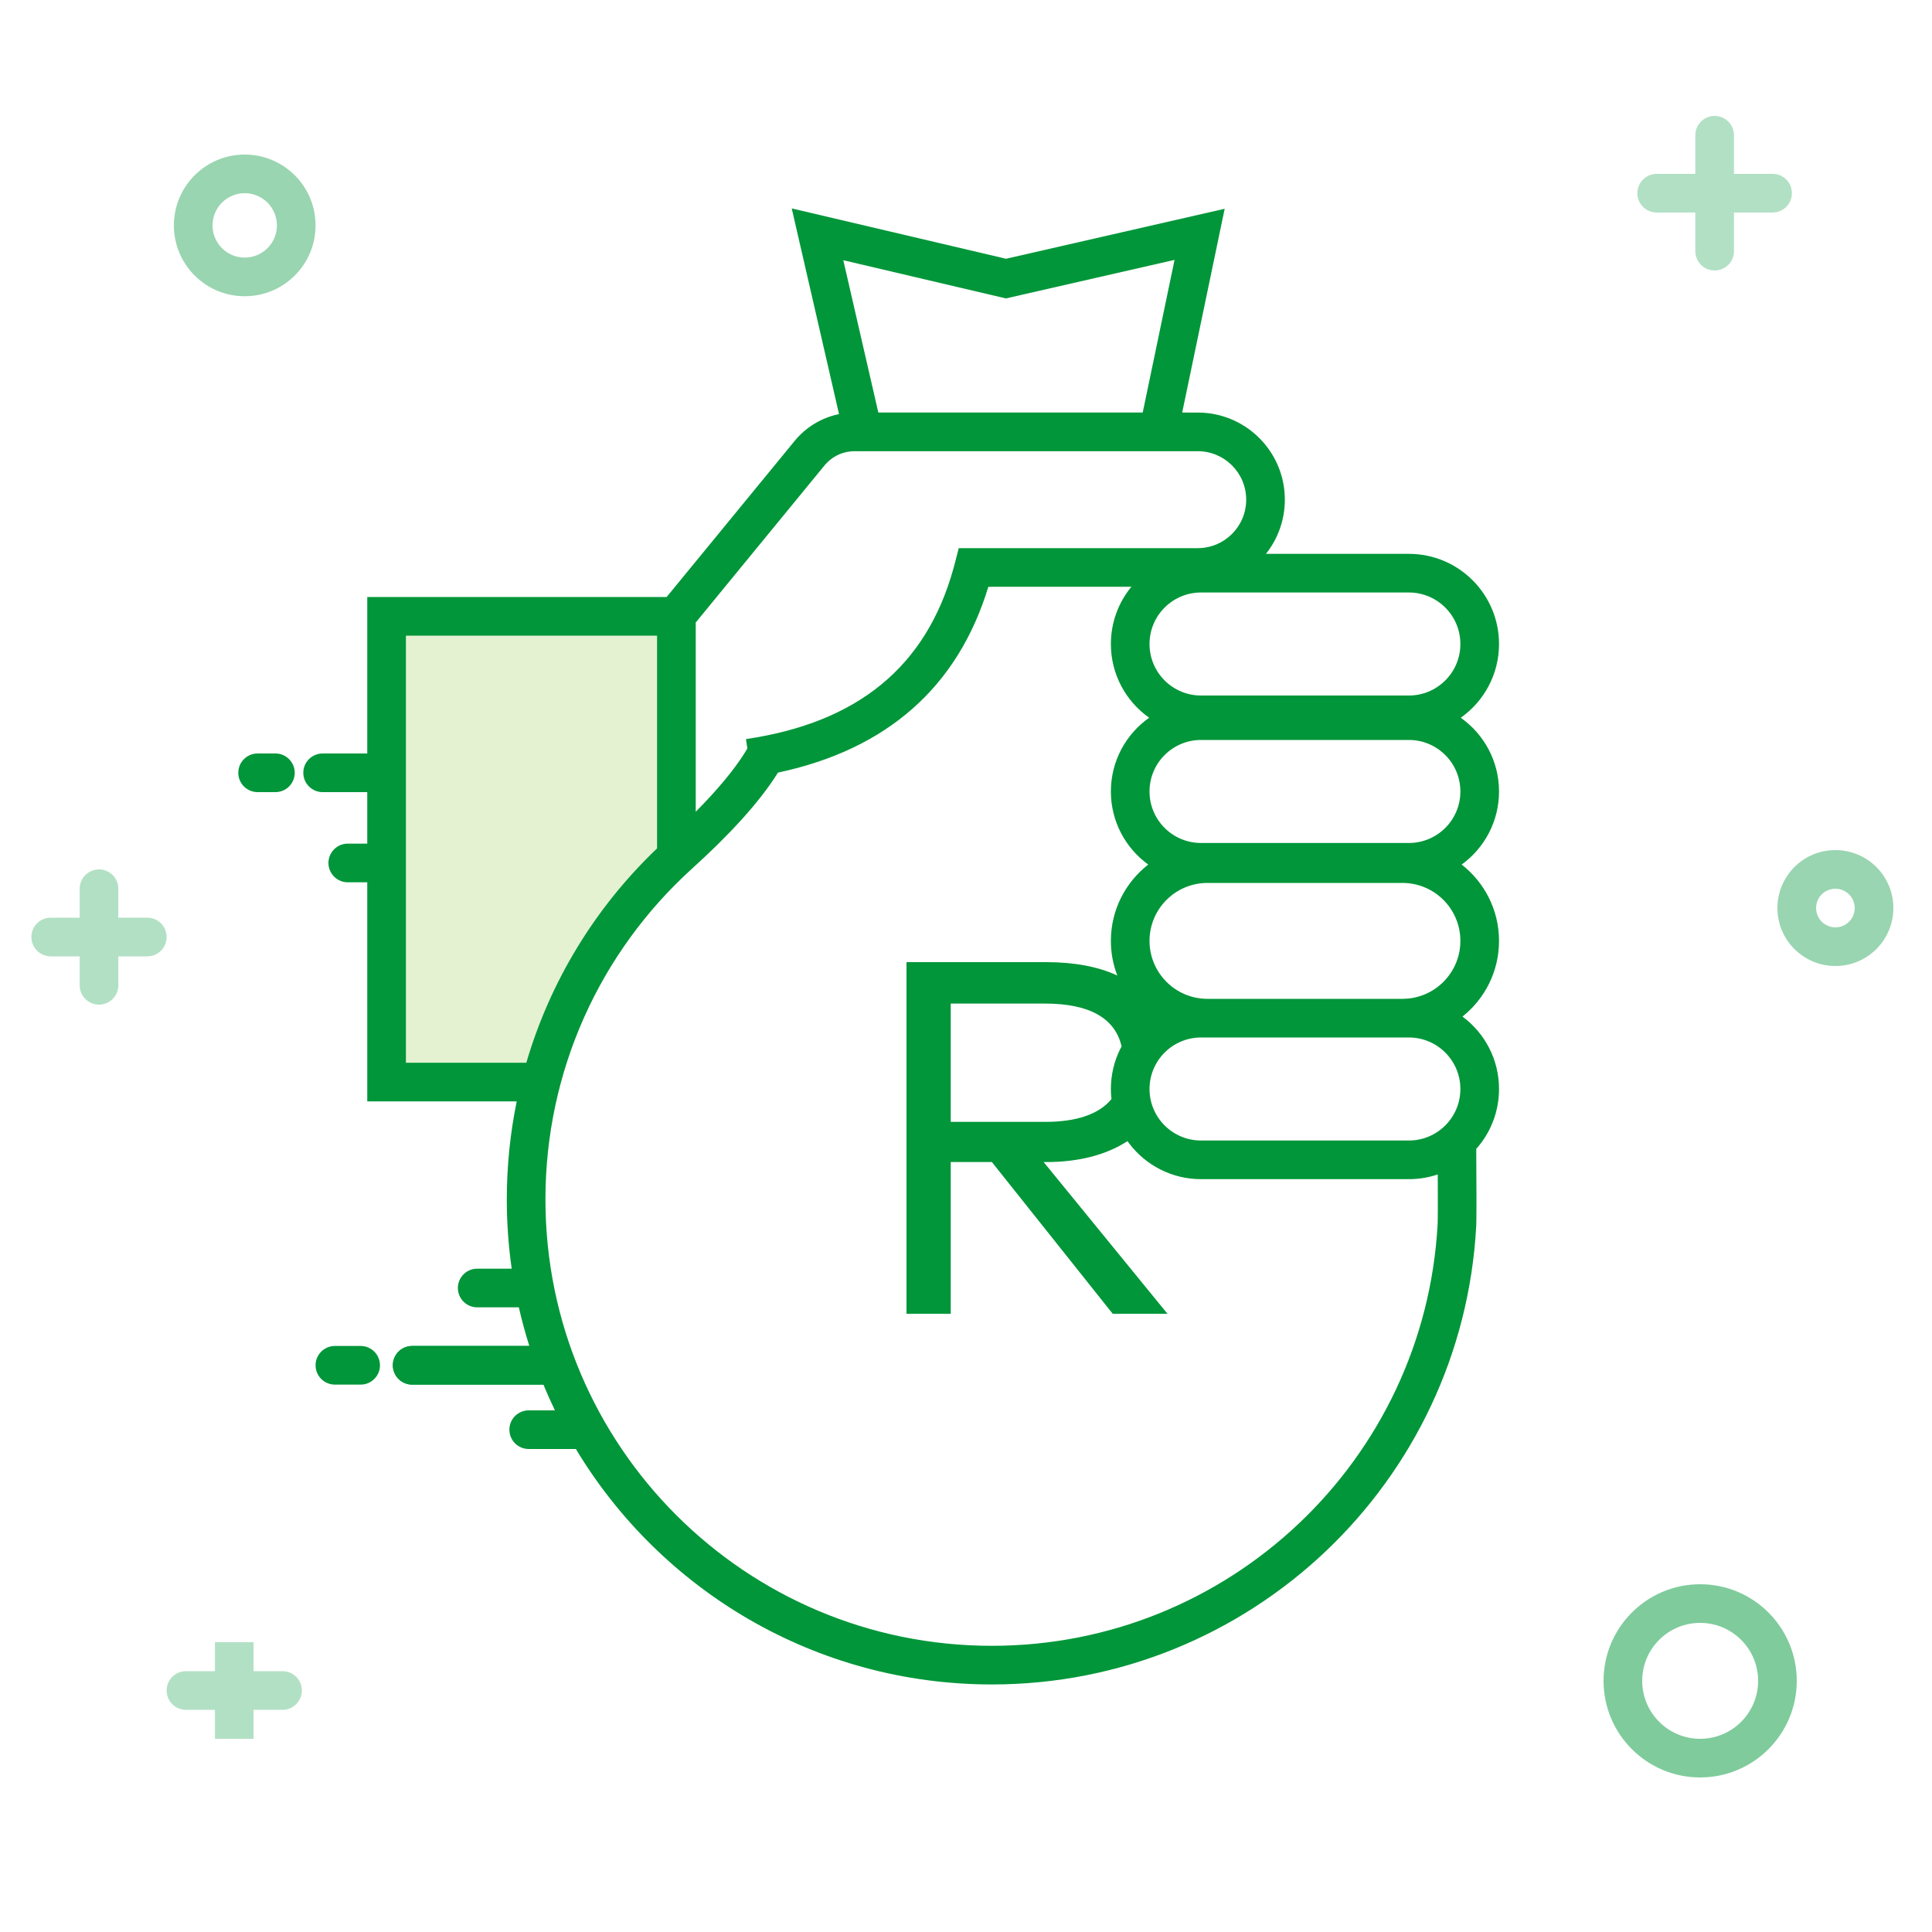 <svg width="100" height="100" viewBox="0 0 100 100" fill="none" xmlns="http://www.w3.org/2000/svg">
<rect width="100" height="100" fill="white"/>
<path fill-rule="evenodd" clip-rule="evenodd" d="M35 32.009H20.01V56.009H27.232C28.468 52.922 29.742 50.365 31.055 48.339C32.367 46.313 33.738 44.787 35.166 43.761L35 32.009Z" fill="#E4F2D2"/>
<path d="M40.98 10.788L52.071 13.393L63.389 10.806L61.19 21.353L61.994 21.354C64.413 21.354 66.387 23.259 66.498 25.65L66.503 25.863C66.503 26.923 66.137 27.897 65.525 28.667L72.922 28.667C75.499 28.667 77.589 30.756 77.589 33.334C77.589 34.911 76.806 36.306 75.607 37.151C76.806 37.994 77.589 39.389 77.589 40.967C77.589 42.524 76.826 43.902 75.655 44.75C76.831 45.664 77.589 47.094 77.589 48.7C77.589 50.287 76.85 51.701 75.697 52.617C76.845 53.465 77.589 54.829 77.589 56.367C77.589 57.556 77.144 58.642 76.411 59.466L76.41 59.416C76.416 60.356 76.42 61.13 76.421 61.743L76.421 62.617C76.42 63.053 76.415 63.331 76.409 63.458C75.69 76.735 64.692 87.187 51.339 87.187C42.198 87.187 34.198 82.302 29.807 75.001L27.366 75C26.813 75 26.366 74.552 26.366 74C26.366 73.487 26.752 73.065 27.249 73.007L27.366 73L28.724 73.001C28.513 72.563 28.313 72.118 28.127 71.667L21.334 71.667C20.781 71.667 20.334 71.219 20.334 70.667C20.334 70.154 20.72 69.731 21.217 69.674L21.334 69.667L27.398 69.667C27.191 69.011 27.009 68.344 26.855 67.667L24.699 67.667C24.147 67.667 23.699 67.219 23.699 66.667C23.699 66.154 24.085 65.731 24.582 65.674L24.699 65.667L26.486 65.667C26.318 64.496 26.232 63.298 26.232 62.08C26.232 60.355 26.407 58.657 26.745 57.008L19.01 57.008L19.009 45.666L18 45.667C17.448 45.667 17 45.219 17 44.667C17 44.154 17.386 43.731 17.884 43.673L18 43.667L19.009 43.666V41L16.699 41C16.147 41 15.699 40.552 15.699 40C15.699 39.487 16.085 39.065 16.582 39.007L16.699 39L19.009 39L19.01 30.901L34.505 30.901L41.135 22.817C41.723 22.1 42.536 21.616 43.428 21.434L40.98 10.788ZM58.56 30.371L51.157 30.372C49.577 35.563 45.906 38.793 40.267 39.99C39.296 41.555 37.684 43.273 35.837 44.944C31.026 49.299 28.232 55.463 28.232 62.08C28.232 74.842 38.577 85.187 51.339 85.187C63.628 85.187 73.751 75.567 74.412 63.35C74.417 63.248 74.421 62.981 74.422 62.555L74.421 61.697C74.421 61.426 74.42 61.123 74.418 60.789C73.948 60.947 73.445 61.033 72.922 61.033H62.166C60.663 61.033 59.325 60.322 58.472 59.218L58.358 59.064C57.29 59.762 55.863 60.148 54.161 60.148H54.019L60.428 68H57.593L51.34 60.148H49.209V68H46.92V49.8H54.148C55.619 49.8 56.854 50.037 57.832 50.493C57.617 49.937 57.499 49.332 57.499 48.7C57.499 47.094 58.257 45.664 59.434 44.749C58.262 43.903 57.499 42.524 57.499 40.967C57.499 39.389 58.282 37.994 59.481 37.15C58.282 36.306 57.499 34.911 57.499 33.334C57.499 32.209 57.897 31.177 58.56 30.371ZM18.667 69.667C19.219 69.667 19.667 70.115 19.667 70.667C19.667 71.18 19.281 71.602 18.784 71.66L18.667 71.667H17.334C16.781 71.667 16.334 71.219 16.334 70.667C16.334 70.154 16.72 69.731 17.217 69.674L17.334 69.667H18.667ZM72.922 53.7H62.166C60.693 53.7 59.499 54.894 59.499 56.367C59.499 57.84 60.693 59.033 62.166 59.033H72.922C74.395 59.033 75.589 57.84 75.589 56.367C75.589 54.894 74.395 53.7 72.922 53.7ZM54.096 51.945H49.209V58.068H54.096C55.738 58.068 56.886 57.668 57.529 56.888C57.509 56.717 57.499 56.543 57.499 56.367C57.499 55.632 57.669 54.937 57.972 54.319L58.053 54.16C57.713 52.681 56.359 51.945 54.096 51.945ZM34.01 32.901L21.01 32.901V55.008L27.242 55.008C28.477 50.793 30.804 46.97 34.01 43.912L34.01 32.901ZM72.589 45.7H62.499C60.843 45.7 59.499 47.043 59.499 48.7C59.499 50.357 60.843 51.7 62.499 51.7H72.589C74.246 51.7 75.589 50.357 75.589 48.7C75.589 47.043 74.246 45.7 72.589 45.7ZM72.922 38.3H62.166C60.693 38.3 59.499 39.494 59.499 40.967C59.499 42.44 60.693 43.633 62.166 43.633H72.922C74.395 43.633 75.589 42.44 75.589 40.967C75.589 39.494 74.395 38.3 72.922 38.3ZM61.994 23.354H44.228C43.689 23.354 43.175 23.571 42.801 23.952L42.681 24.085L36.011 32.221L36.011 42.017C37.079 40.938 37.983 39.876 38.567 38.935L38.683 38.739L38.612 38.255C44.407 37.401 47.929 34.5 49.342 29.455L49.431 29.123L49.624 28.372H61.994C63.38 28.372 64.503 27.248 64.503 25.863C64.503 24.477 63.38 23.354 61.994 23.354ZM14.255 39C14.807 39 15.255 39.448 15.255 40C15.255 40.513 14.869 40.936 14.371 40.993L14.255 41H13.334C12.781 41 12.334 40.552 12.334 40C12.334 39.487 12.72 39.065 13.217 39.007L13.334 39H14.255ZM72.922 30.667H62.166C60.693 30.667 59.499 31.861 59.499 33.334C59.499 34.806 60.693 36 62.166 36H72.922C74.395 36 75.589 34.806 75.589 33.334C75.589 31.861 74.395 30.667 72.922 30.667ZM60.795 13.451L52.065 15.446L43.649 13.469L45.462 21.353H59.147L60.795 13.451Z" fill="#009639"/>
<path d="M88.75 6C89.302 6 89.75 6.448 89.75 7L89.749 8.999L91.75 9C92.263 9 92.686 9.386 92.743 9.883L92.75 10C92.75 10.552 92.302 11 91.75 11H89.749L89.75 13C89.75 13.513 89.364 13.935 88.867 13.993L88.75 14C88.198 14 87.75 13.552 87.75 13L87.749 11H85.75C85.237 11 84.814 10.614 84.757 10.117L84.75 10C84.75 9.448 85.198 9 85.75 9H87.749L87.75 7C87.75 6.487 88.136 6.064 88.633 6.007L88.75 6Z" fill="#B2E0C4"/>
<path d="M14.625 87.5H9.625M12.125 85V90V85Z" stroke="#B2E0C4" stroke-width="2" stroke-linecap="round"/>
<path d="M5.125 45C5.677 45 6.125 45.448 6.125 46L6.124 47.5H7.625C8.138 47.5 8.561 47.886 8.618 48.383L8.625 48.5C8.625 49.052 8.177 49.5 7.625 49.5H6.124L6.125 51C6.125 51.513 5.739 51.935 5.242 51.993L5.125 52C4.573 52 4.125 51.552 4.125 51L4.124 49.5H2.625C2.112 49.5 1.689 49.114 1.632 48.617L1.625 48.5C1.625 47.948 2.073 47.5 2.625 47.5H4.124L4.125 46C4.125 45.487 4.511 45.065 5.008 45.007L5.125 45Z" fill="#B2E0C4"/>
<path d="M28.667 70.667H21.333" stroke="#009639" stroke-width="2" stroke-linecap="round"/>
<path d="M12.667 15.333C14.692 15.333 16.333 13.692 16.333 11.667C16.333 9.642 14.692 8 12.667 8C10.642 8 9 9.642 9 11.667C9 13.692 10.642 15.333 12.667 15.333ZM12.667 13.333C11.746 13.333 11 12.587 11 11.667C11 10.746 11.746 10 12.667 10C13.587 10 14.333 10.746 14.333 11.667C14.333 12.587 13.587 13.333 12.667 13.333ZM95 50C96.657 50 98 48.657 98 47C98 45.343 96.657 44 95 44C93.343 44 92 45.343 92 47C92 48.657 93.343 50 95 50ZM95 48C94.448 48 94 47.552 94 47C94 46.448 94.448 46 95 46C95.552 46 96 46.448 96 47C96 47.552 95.552 48 95 48Z" fill="#99D5B0"/>
<path d="M88 92C90.761 92 93 89.761 93 87C93 84.239 90.761 82 88 82C85.239 82 83 84.239 83 87C83 89.761 85.239 92 88 92ZM88 90C86.343 90 85 88.657 85 87C85 85.343 86.343 84 88 84C89.657 84 91 85.343 91 87C91 88.657 89.657 90 88 90Z" fill="#7FCB9C"/>
</svg>
